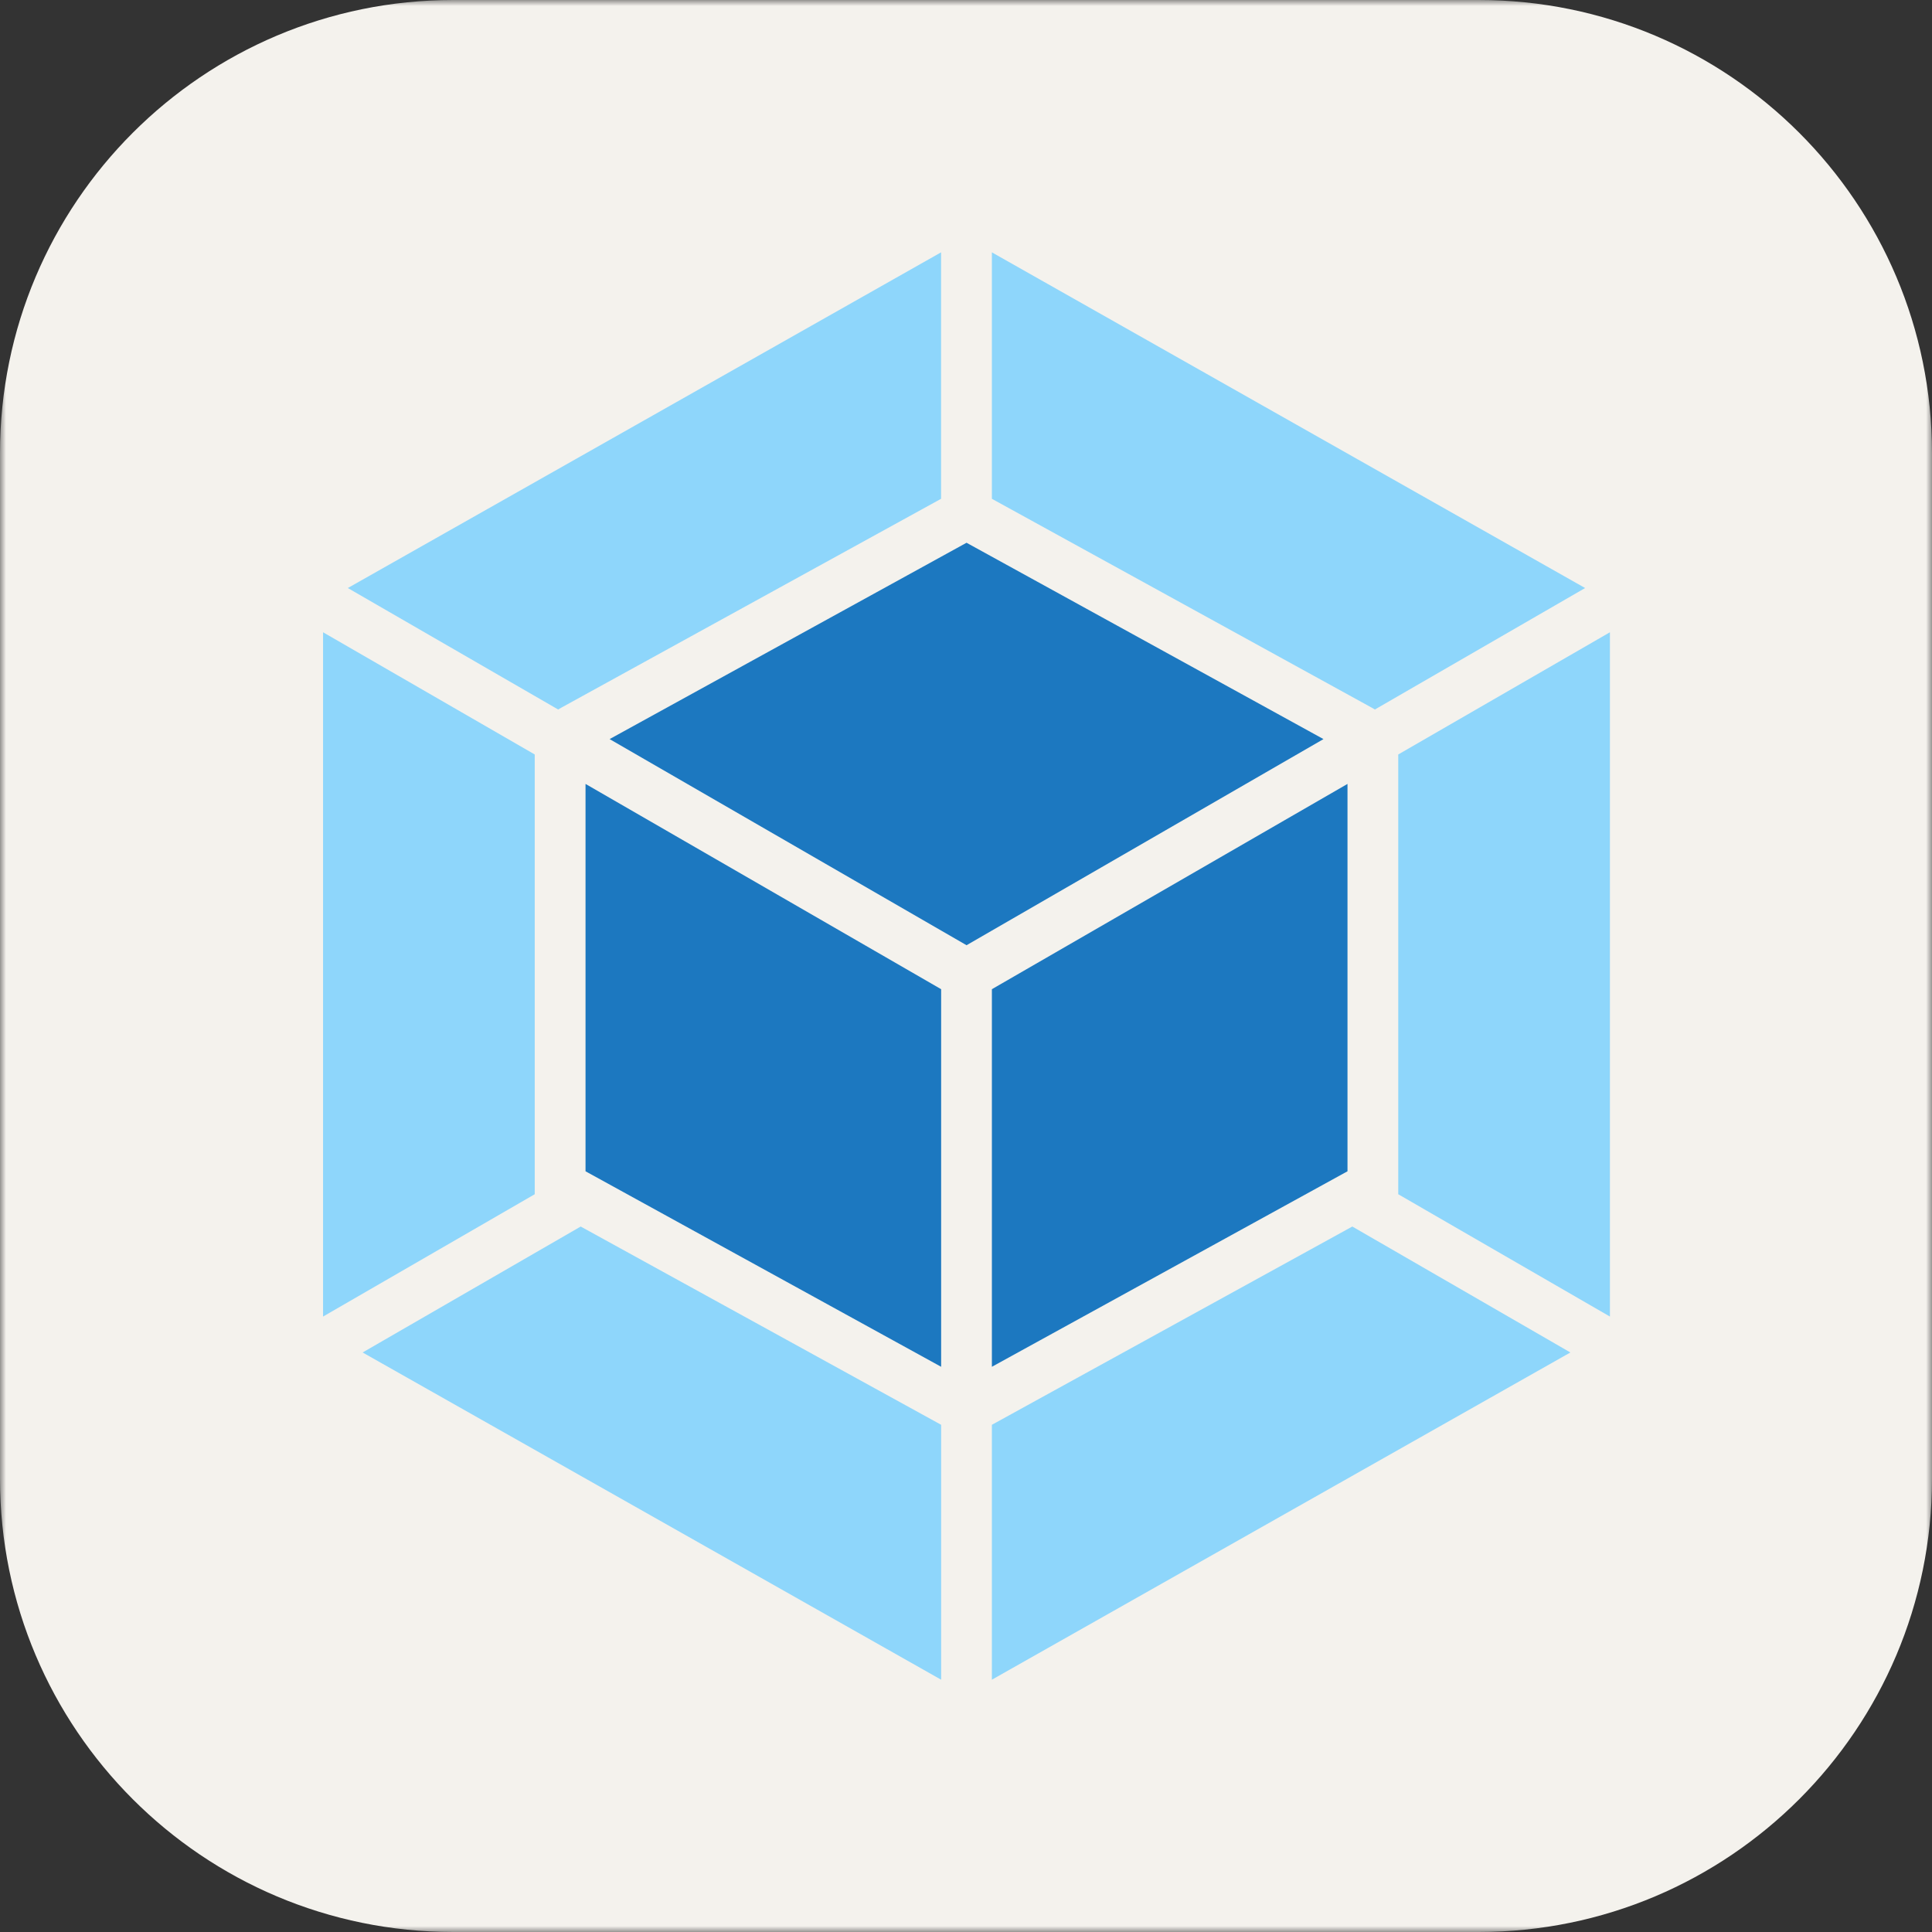 <svg xmlns="http://www.w3.org/2000/svg" xmlns:xlink="http://www.w3.org/1999/xlink" width="160" height="160" viewBox="0 0 160 160" fill="none"><rect x="0" y="0" width="160" height="160" fill="#333333" stroke="none"/><defs><rect id="path_0" x="0" y="0" width="160" height="160" /></defs><g opacity="1" transform="translate(0 0)  rotate(0 80 80)"><mask id="bg-mask-0" fill="white"><use xlink:href="#path_0"></use></mask><g mask="url(#bg-mask-0)" ><g opacity="1" transform="translate(0 0)  rotate(0 80 80)"><path id="路径 1" fill-rule="evenodd" style="fill:#F4F2ED" transform="translate(0 0)  rotate(0 80 80)" opacity="1" d="M37.54,160L122.46,160C143.19,160 160,143.19 160,122.46L160,37.54C160,16.81 143.19,0 122.46,0L37.54,0C16.81,0 0,16.81 0,37.54L0,122.46C0,143.19 16.81,160 37.54,160Z " /><path id="分组 2" fill-rule="evenodd" style="fill:#8ED6FB" transform="translate(26.754 20.898)  rotate(0 53.287 59.102)" opacity="1" d="M85.239 80.678L55.389 97.098L55.389 118.208L103.299 91.108L85.239 80.678Z M106.573 31.464L89.043 41.584L89.043 78.004L106.573 88.134L106.573 31.464Z M51.187 118.208L51.187 97.098L21.337 80.678L3.277 91.108L51.187 118.208Z M17.53 78.004L17.53 41.584L0 31.464L0 88.134L17.53 78.004Z M19.471 37.86L19.711 37.72L51.181 20.41L51.181 1.77636e-14L2.051 27.8L19.471 37.86Z M55.389 0L55.389 20.41L86.869 37.72L87.109 37.86L104.519 27.8L55.389 0Z " /><path id="分组 3" fill-rule="evenodd" style="fill:#1C78C0" transform="translate(48.491 44.949)  rotate(0 31.551 34.123)" opacity="1" d="M29.45 36.972L0 19.972L0 52.052L29.45 68.242L29.45 36.972Z M63.103 52.052L63.103 19.972L33.653 36.972L33.653 68.242L63.103 52.052Z M31.554 33.33L61.114 16.26L31.554 0L1.994 16.26L31.554 33.33Z " /></g></g></g></svg>